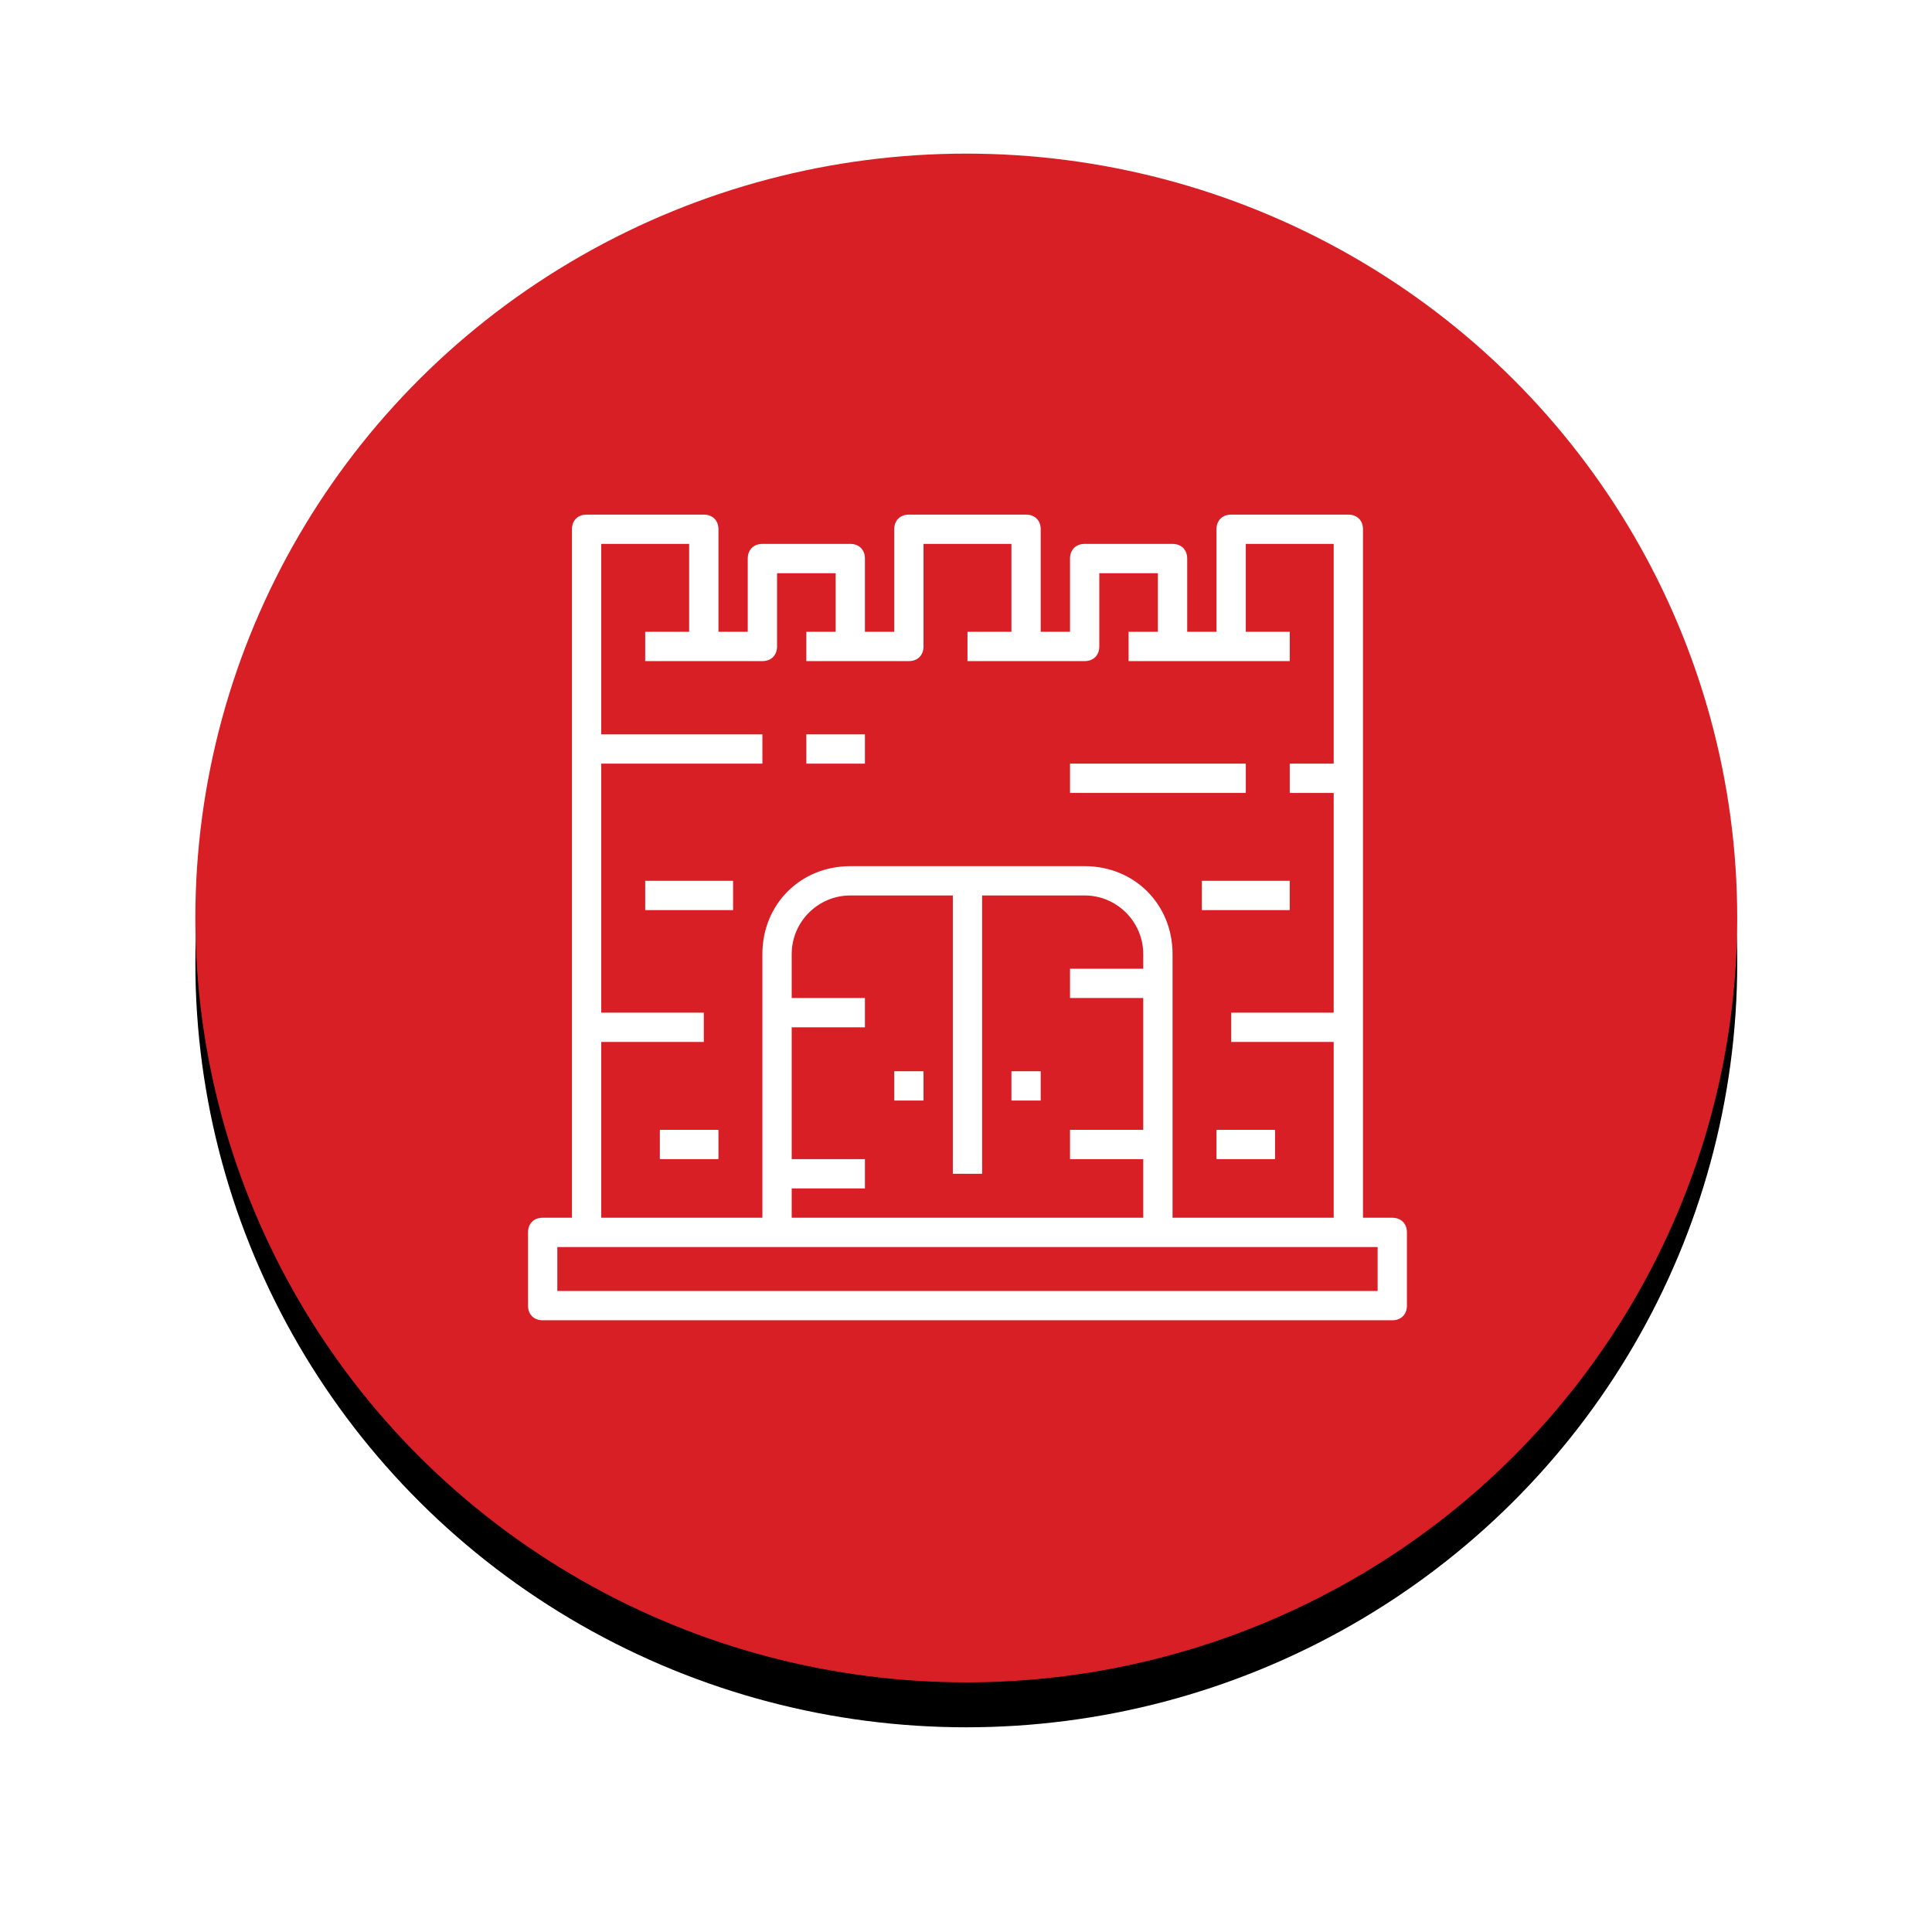 <?xml version="1.0" encoding="UTF-8"?>
<svg width="30px" height="30px" viewBox="0 0 86 84" version="1.1" xmlns="http://www.w3.org/2000/svg" xmlns:xlink="http://www.w3.org/1999/xlink">
    <!-- Generator: Sketch 46.2 (44496) - http://www.bohemiancoding.com/sketch -->
    <title>dungeon-icon-nooutline</title>
    <desc>Created with Sketch.</desc>
    <defs>
        <ellipse id="path-1" cx="34.317" cy="34.025" rx="34.317" ry="34.025"></ellipse>
        <filter x="-18.9%" y="-16.2%" width="137.9%" height="138.2%" filterUnits="objectBoundingBox" id="filter-2">
            <feOffset dx="0" dy="2" in="SourceAlpha" result="shadowOffsetOuter1"></feOffset>
            <feGaussianBlur stdDeviation="4" in="shadowOffsetOuter1" result="shadowBlurOuter1"></feGaussianBlur>
            <feColorMatrix values="0 0 0 0 0   0 0 0 0 0   0 0 0 0 0  0 0 0 0.2 0" type="matrix" in="shadowBlurOuter1"></feColorMatrix>
        </filter>
    </defs>
    <g id="Main---UI-" stroke="none" stroke-width="1" fill="none" fill-rule="evenodd">
        <g id="Dungeon-Finder" transform="translate(-391, -1113)">
            <g id="chats" transform="translate(302.504, 611.1)">
                <g id="dungeon-icon-nooutline" transform="translate(97, 507)">
                    <g id="chat" transform="translate(0.192, 0.738)">
                        <g id="dot">
                            <use fill="black" fill-opacity="1" filter="url(#filter-2)" xlink:href="#path-1"></use>
                            <use fill="#D91F26" fill-rule="evenodd" xlink:href="#path-1"></use>
                        </g>
                    </g>
                    <g id="dungeon" transform="translate(15, 16.481)" fill-rule="nonzero" fill="#FFFFFF">
                        <path d="M38.471,31.625 L37.167,31.625 L37.167,0.978 C37.167,0.587 36.906,0.326 36.515,0.326 L31.299,0.326 C30.907,0.326 30.646,0.587 30.646,0.978 L30.646,5.542 L29.342,5.542 L29.342,2.282 C29.342,1.891 29.082,1.63 28.69,1.63 L24.778,1.63 C24.387,1.63 24.126,1.891 24.126,2.282 L24.126,5.542 L22.822,5.542 L22.822,0.978 C22.822,0.587 22.561,0.326 22.17,0.326 L16.953,0.326 C16.562,0.326 16.301,0.587 16.301,0.978 L16.301,5.542 L14.997,5.542 L14.997,2.282 C14.997,1.891 14.736,1.63 14.345,1.63 L10.433,1.63 C10.042,1.63 9.781,1.891 9.781,2.282 L9.781,5.542 L8.477,5.542 L8.477,0.978 C8.477,0.587 8.216,0.326 7.825,0.326 L2.608,0.326 C2.217,0.326 1.956,0.587 1.956,0.978 L1.956,31.625 L0.652,31.625 C0.261,31.625 0,31.885 0,32.277 L0,35.537 C0,35.928 0.261,36.189 0.652,36.189 L38.471,36.189 C38.862,36.189 39.123,35.928 39.123,35.537 L39.123,32.277 C39.123,31.885 38.862,31.625 38.471,31.625 Z M3.26,23.8 L7.825,23.8 L7.825,22.496 L3.26,22.496 L3.26,11.411 L10.433,11.411 L10.433,10.107 L3.26,10.107 L3.26,1.63 L7.173,1.63 L7.173,5.542 L5.216,5.542 L5.216,6.847 L7.825,6.847 L10.433,6.847 C10.824,6.847 11.085,6.586 11.085,6.194 L11.085,2.934 L13.693,2.934 L13.693,5.542 L12.389,5.542 L12.389,6.847 L14.345,6.847 L16.953,6.847 C17.345,6.847 17.605,6.586 17.605,6.194 L17.605,1.63 L21.518,1.63 L21.518,5.542 L19.562,5.542 L19.562,6.847 L22.17,6.847 L24.778,6.847 C25.169,6.847 25.43,6.586 25.43,6.194 L25.43,2.934 L28.038,2.934 L28.038,5.542 L26.734,5.542 L26.734,6.847 L28.69,6.847 L31.299,6.847 L33.907,6.847 L33.907,5.542 L31.951,5.542 L31.951,1.63 L35.863,1.63 L35.863,11.411 L33.907,11.411 L33.907,12.715 L35.863,12.715 L35.863,22.496 L31.299,22.496 L31.299,23.8 L35.863,23.8 L35.863,31.625 L28.69,31.625 L28.69,19.888 C28.69,17.671 26.995,15.975 24.778,15.975 L14.345,15.975 C12.128,15.975 10.433,17.671 10.433,19.888 L10.433,31.625 L3.26,31.625 L3.26,23.8 Z M11.737,30.32 L14.997,30.32 L14.997,29.016 L11.737,29.016 L11.737,23.148 L14.997,23.148 L14.997,21.844 L11.737,21.844 L11.737,19.888 C11.737,18.453 12.911,17.279 14.345,17.279 L18.91,17.279 L18.91,29.668 L20.214,29.668 L20.214,17.279 L24.778,17.279 C26.213,17.279 27.386,18.453 27.386,19.888 L27.386,20.54 L24.126,20.54 L24.126,21.844 L27.386,21.844 L27.386,27.712 L24.126,27.712 L24.126,29.016 L27.386,29.016 L27.386,31.625 L11.737,31.625 L11.737,30.32 Z M37.819,34.885 L1.304,34.885 L1.304,32.929 L2.608,32.929 L36.515,32.929 L37.819,32.929 L37.819,34.885 Z" id="Shape"></path>
                        <rect id="Rectangle-path" x="21.518" y="25.104" width="1.304" height="1.304"></rect>
                        <rect id="Rectangle-path" x="16.301" y="25.104" width="1.304" height="1.304"></rect>
                        <rect id="Rectangle-path" x="12.389" y="10.107" width="2.608" height="1.304"></rect>
                        <rect id="Rectangle-path" x="24.126" y="11.411" width="7.825" height="1.304"></rect>
                        <rect id="Rectangle-path" x="5.216" y="16.627" width="3.912" height="1.304"></rect>
                        <rect id="Rectangle-path" x="29.994" y="16.627" width="3.912" height="1.304"></rect>
                        <rect id="Rectangle-path" x="30.646" y="27.712" width="2.608" height="1.304"></rect>
                        <rect id="Rectangle-path" x="5.868" y="27.712" width="2.608" height="1.304"></rect>
                    </g>
                </g>
            </g>
        </g>
    </g>
</svg>